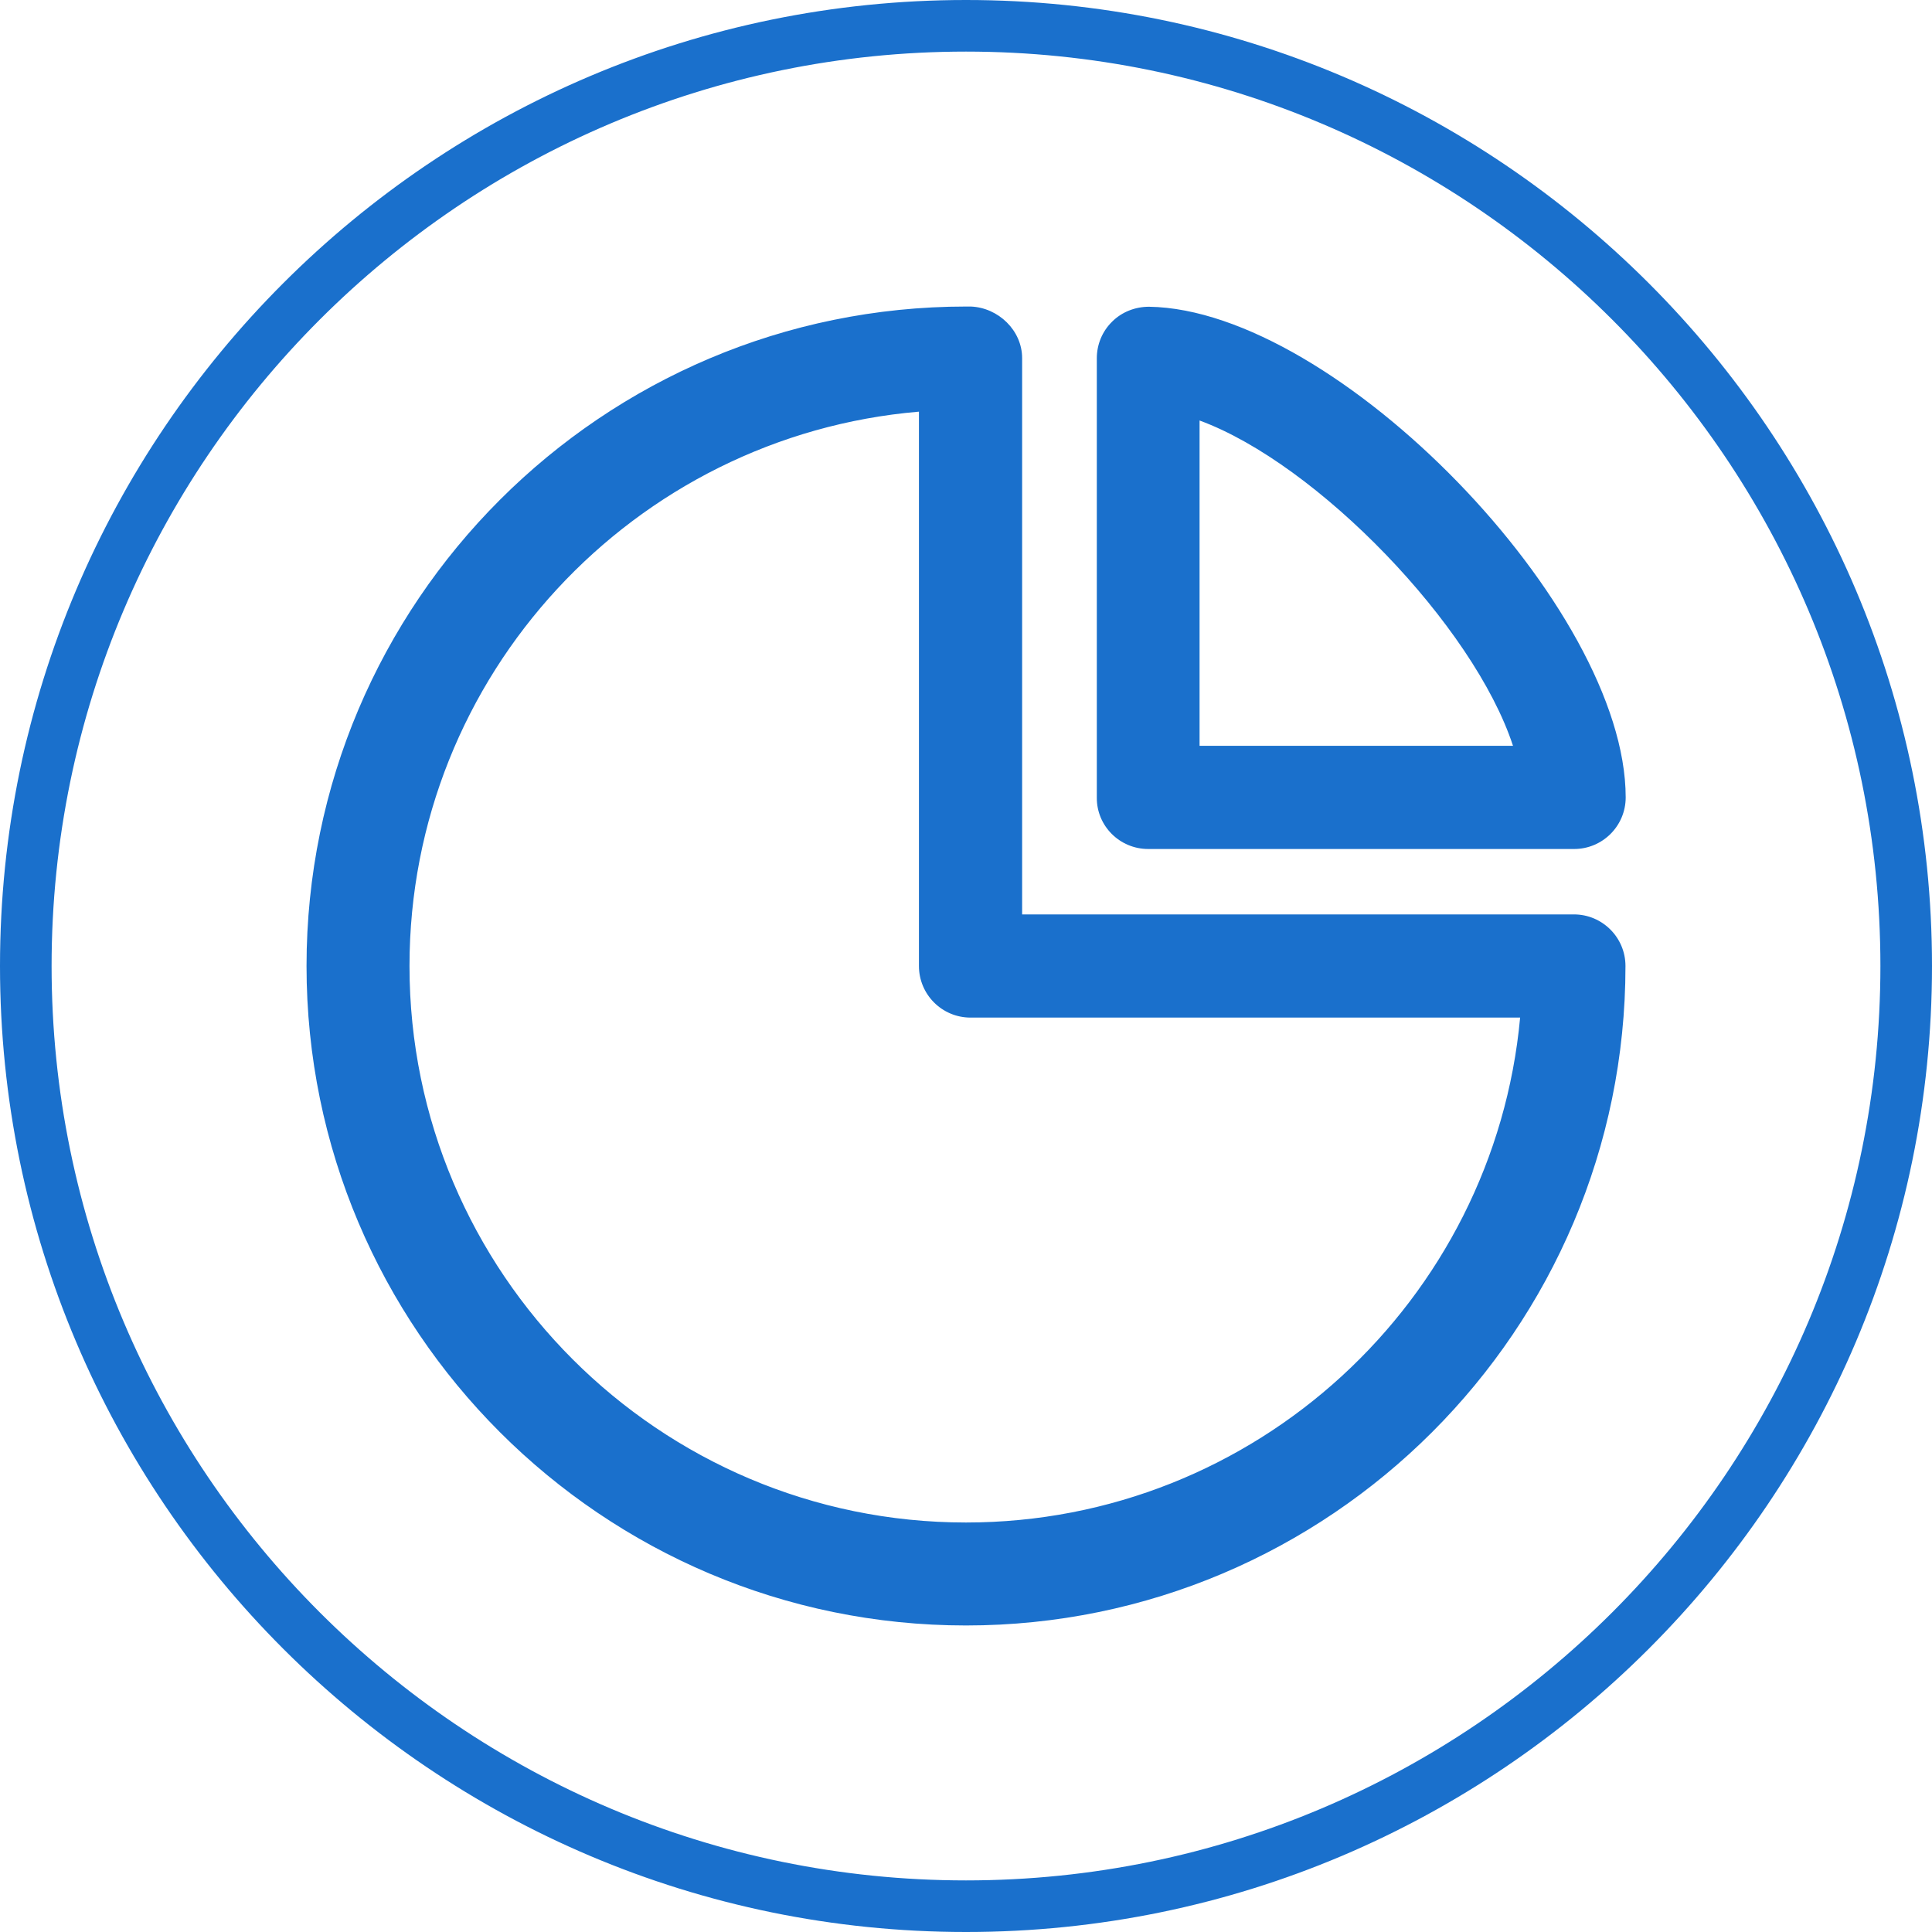 <?xml version="1.0" standalone="no"?><!DOCTYPE svg PUBLIC "-//W3C//DTD SVG 1.1//EN" "http://www.w3.org/Graphics/SVG/1.1/DTD/svg11.dtd"><svg t="1739519167527" class="icon" viewBox="0 0 1024 1024" version="1.1" xmlns="http://www.w3.org/2000/svg" p-id="15930" xmlns:xlink="http://www.w3.org/1999/xlink" width="128" height="128"><path d="M512 0C229.628 0 0 229.628 0 512S229.628 1024 512 1024 1024 794.372 1024 512 794.372 0 512 0z m0 996.655c-267.27 0-484.655-217.385-484.655-484.655s217.385-484.655 484.655-484.655 484.655 217.385 484.655 484.655-217.385 484.655-484.655 484.655z m96.565-546.667h225.738c15.103 0 27.345-12.242 27.345-27.345 0-100.569-153.428-258.574-252.625-260.062-7.322 0-14.416 2.746-19.565 7.895-5.263 5.149-8.123 12.128-8.123 19.45v232.831c-0.114 14.988 12.128 27.23 27.23 27.23z m27.23-227.111c62.355 22.883 145.305 108.807 166.128 172.421H635.795V222.877z m198.393 261.778H541.747V189.812c0-14.645-12.585-26.773-27.23-27.345h-2.403C319.213 162.467 162.467 319.213 162.467 512S319.213 861.533 512 861.533 861.533 704.787 861.533 512c0-15.103-12.242-27.345-27.345-27.345zM512 806.958c-162.581 0-294.958-132.262-294.958-294.958 0-154.115 118.876-280.999 270.016-293.814v293.814c0 15.103 12.242 27.345 27.345 27.345h291.297c-13.844 149.882-140.271 267.613-293.699 267.613z" fill="#1A70CC" p-id="15931"></path></svg>